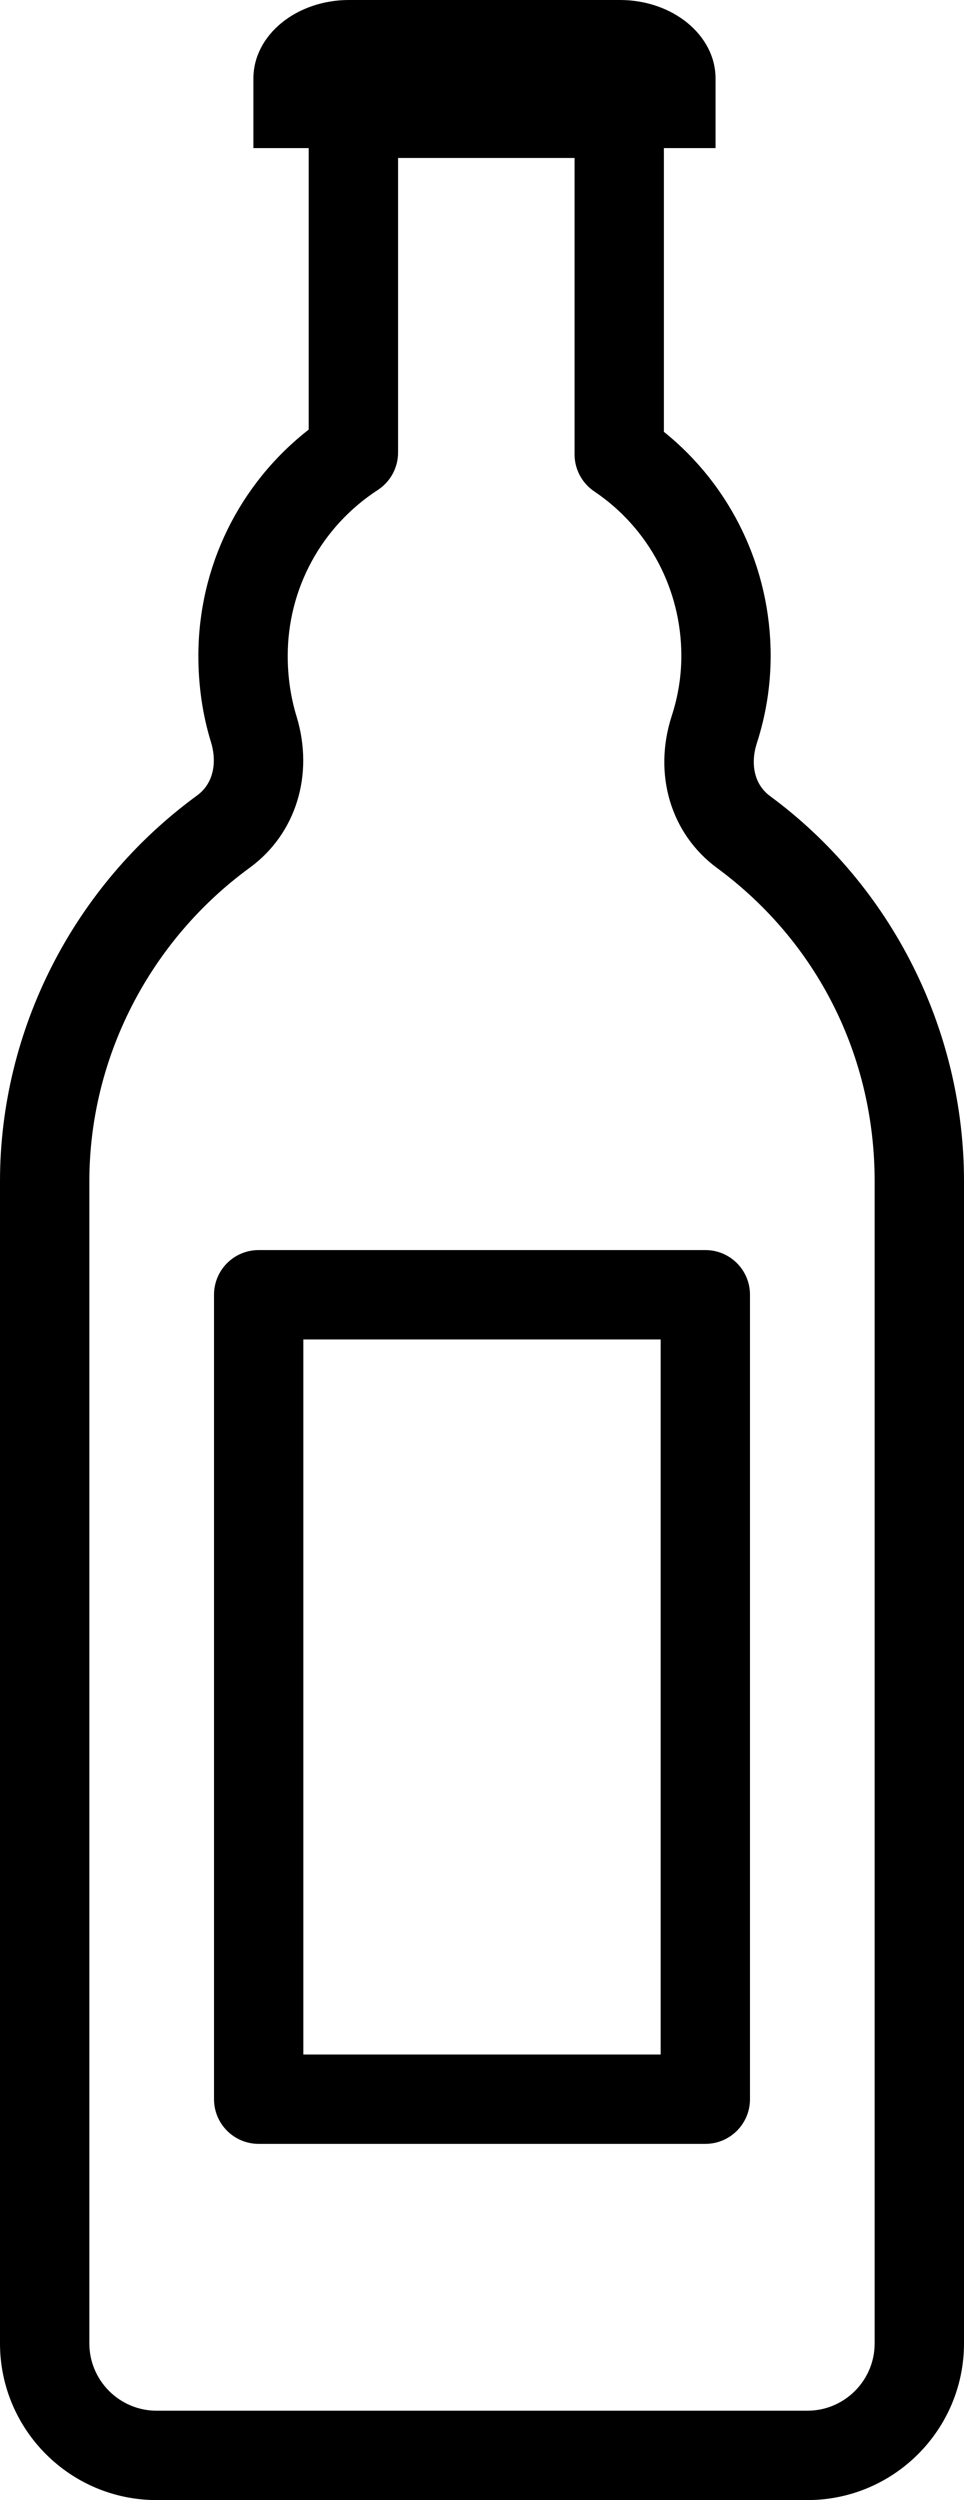 <?xml version="1.0" encoding="iso-8859-1"?>
<!-- Generator: Adobe Illustrator 16.0.4, SVG Export Plug-In . SVG Version: 6.00 Build 0)  -->
<!DOCTYPE svg PUBLIC "-//W3C//DTD SVG 1.1//EN" "http://www.w3.org/Graphics/SVG/1.1/DTD/svg11.dtd">
<svg version="1.1" id="Capa_1" xmlns="http://www.w3.org/2000/svg" xmlns:xlink="http://www.w3.org/1999/xlink" x="0px" y="0px"
	 width="33.143px" height="85.937px" viewBox="0 0 33.143 85.937" style="enable-background:new 0 0 33.143 85.937;"
	 xml:space="preserve">
<g id="_x38_">
	<g>
		<path d="M26.479,27.367c-0.624-0.459-0.648-1.236-0.462-1.809c0.317-0.978,0.479-1.991,0.479-3.014
			c0-3.021-1.358-5.842-3.671-7.702V5.091h1.776V2.698c0-1.49-1.473-2.698-3.289-2.698h-9.311c-1.816,0-3.289,1.208-3.289,2.698
			v2.393h1.901v9.676C8.224,16.632,6.82,19.48,6.82,22.545c0,1.032,0.146,2.036,0.438,2.979c0.178,0.579,0.145,1.362-0.485,1.821
			C2.531,30.443,0,35.4,0,40.606v39.944c0,2.971,2.414,5.386,5.384,5.386h22.375c2.97,0,5.384-2.415,5.384-5.386V40.606
			C33.143,35.393,30.653,30.443,26.479,27.367z M30.071,80.551c0,1.275-1.038,2.313-2.312,2.313H5.384
			c-1.274,0-2.312-1.038-2.312-2.313V40.606c0-4.229,2.061-8.258,5.513-10.779c1.59-1.16,2.223-3.2,1.61-5.204
			c-0.2-0.654-0.303-1.354-0.303-2.078c0-2.309,1.157-4.44,3.096-5.702c0.435-0.283,0.698-0.768,0.698-1.287V5.43h6.068v10.189
			c0,0.512,0.255,0.99,0.681,1.275c1.871,1.259,2.99,3.37,2.99,5.65c0,0.698-0.111,1.391-0.33,2.062
			c-0.65,2.005-0.036,4.059,1.562,5.233c3.44,2.537,5.414,6.461,5.414,10.766V80.551z M24.25,42.969H8.893
			c-0.849,0-1.535,0.687-1.535,1.536v27.651c0,0.849,0.687,1.536,1.535,1.536H24.25c0.849,0,1.535-0.688,1.535-1.536V44.505
			C25.785,43.655,25.099,42.969,24.25,42.969z M22.714,70.62H10.429V46.041h12.285V70.62z"/>
	</g>
</g>
<g>
</g>
<g>
</g>
<g>
</g>
<g>
</g>
<g>
</g>
<g>
</g>
<g>
</g>
<g>
</g>
<g>
</g>
<g>
</g>
<g>
</g>
<g>
</g>
<g>
</g>
<g>
</g>
<g>
</g>
</svg>
